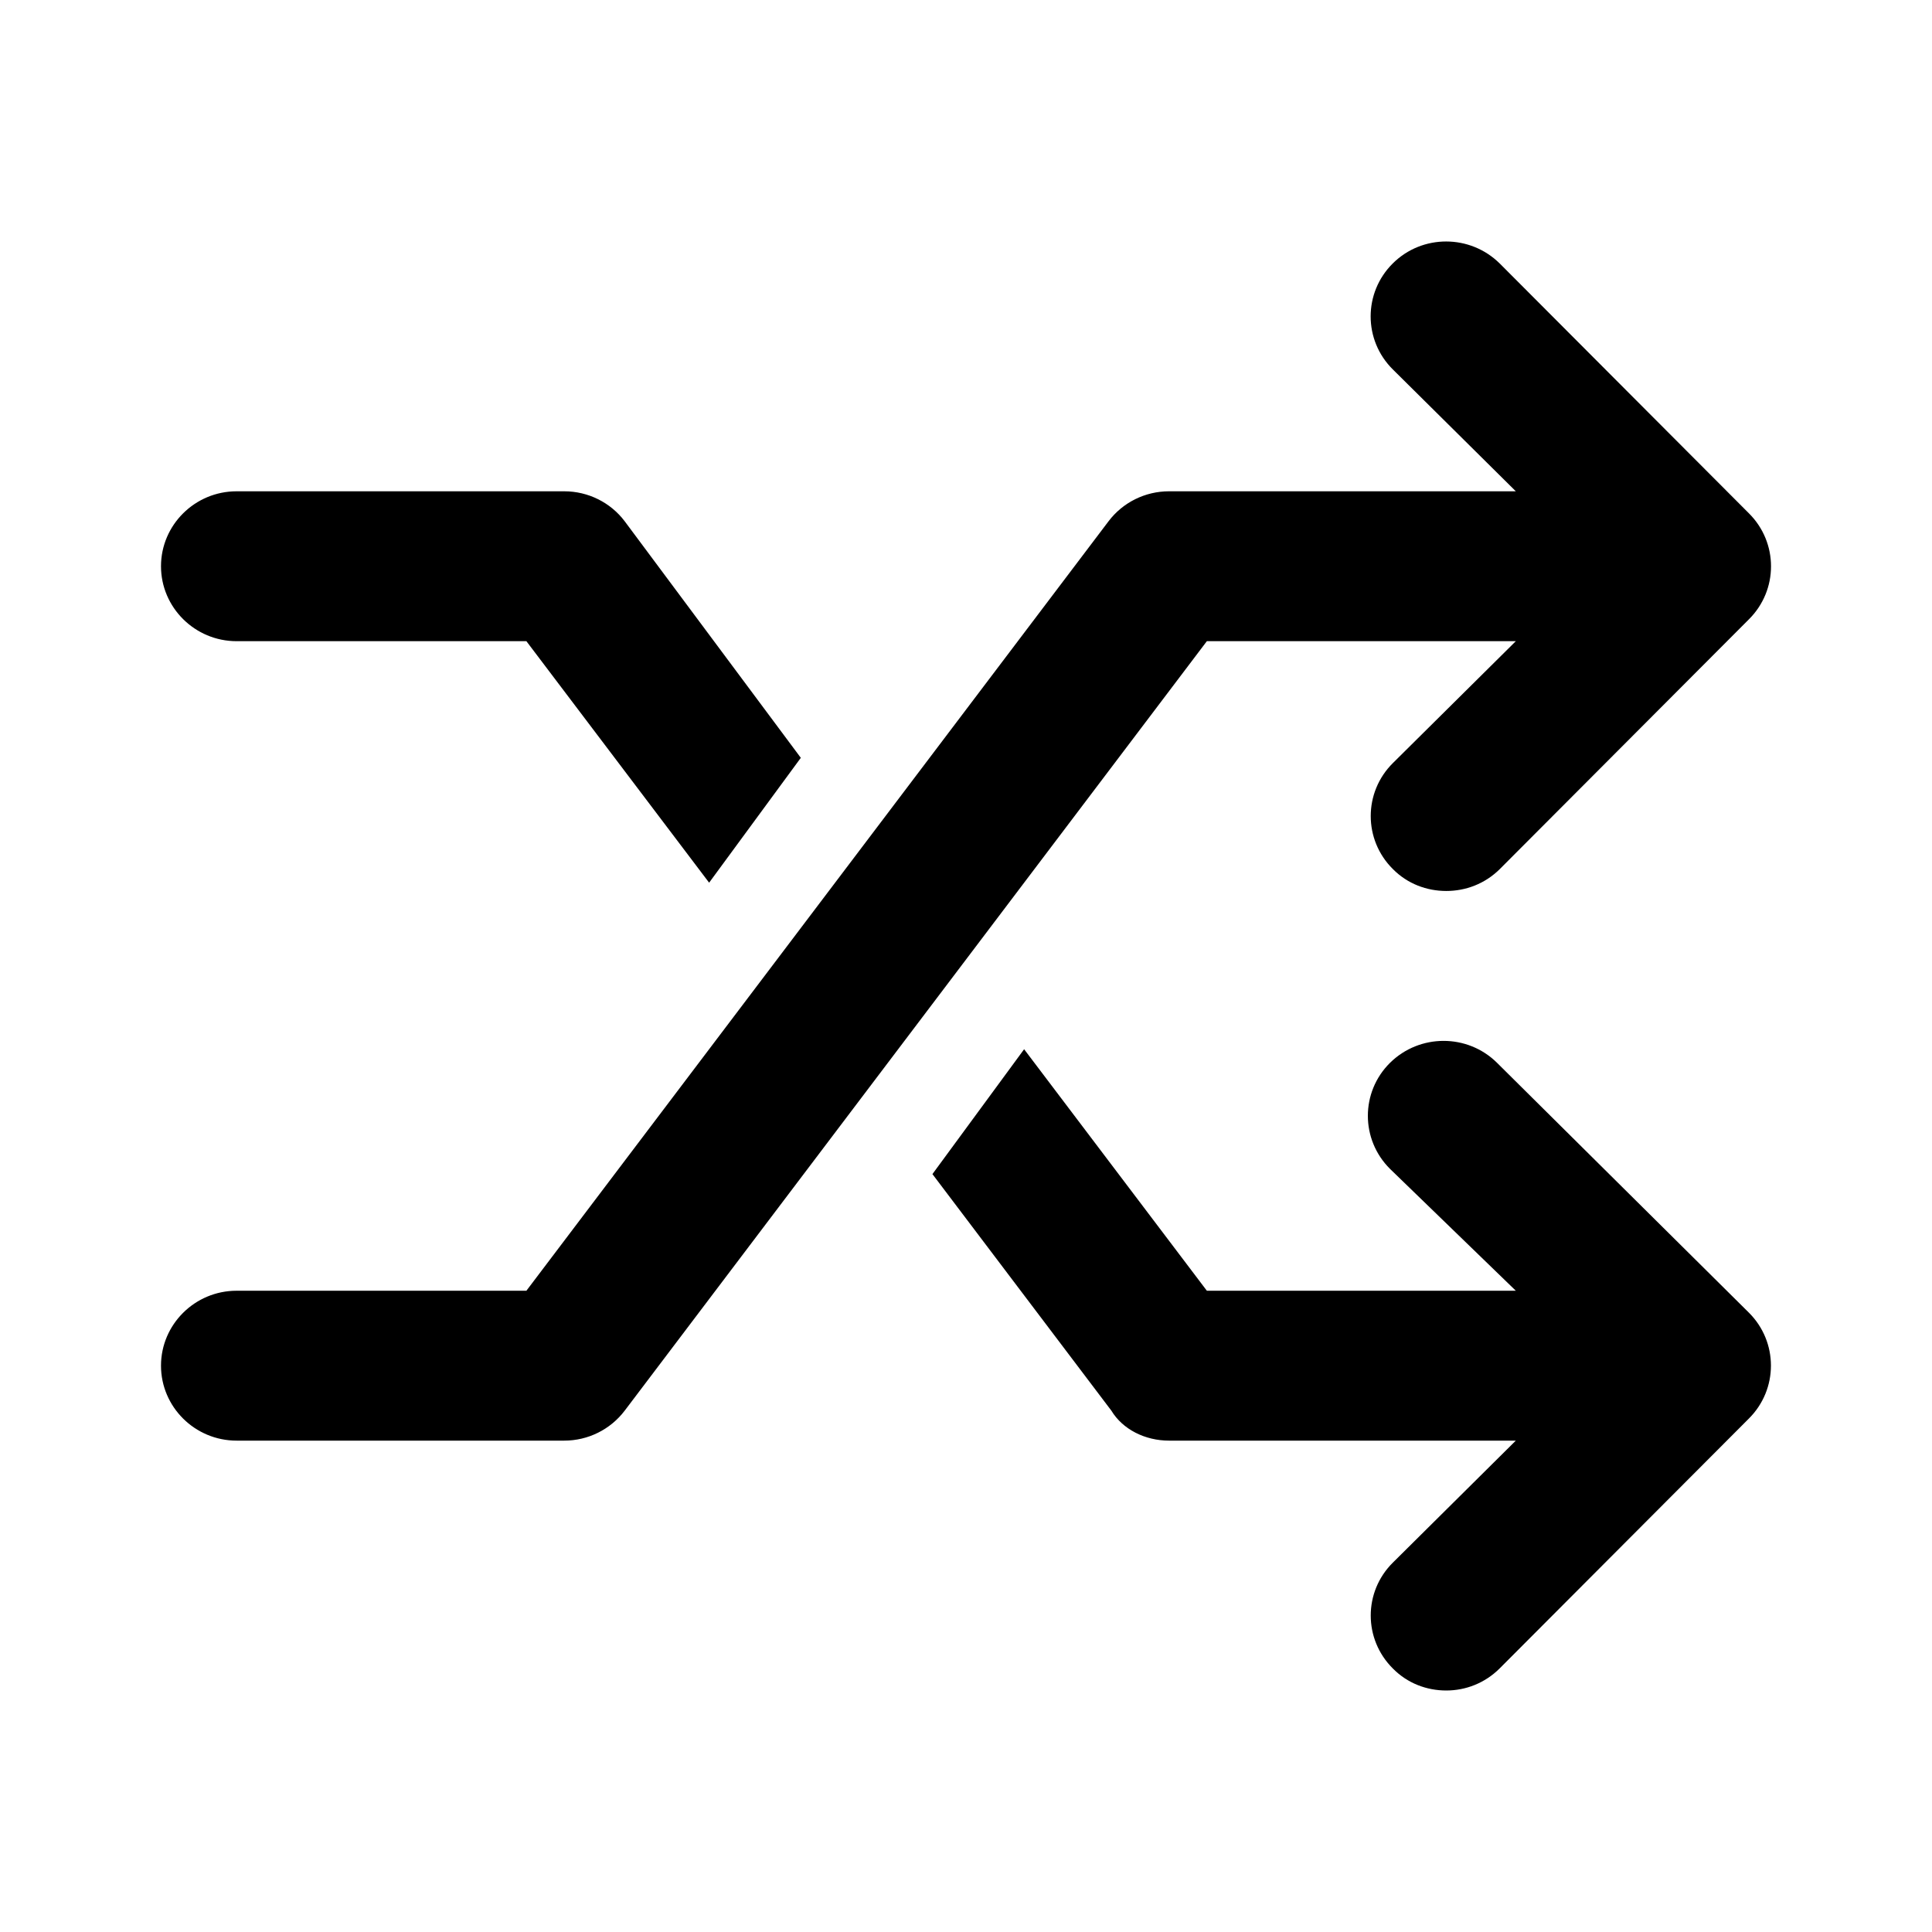 <?xml version="1.0" encoding="UTF-8"?>
<svg width="24px" height="24px" viewBox="0 0 24 24" version="1.1"
    xmlns="http://www.w3.org/2000/svg"
    xmlns:xlink="http://www.w3.org/1999/xlink">
    <g id="UI-Kit" stroke="none" stroke-width="1" fill-rule="evenodd">
        <g id="Icons" transform="translate(-184, -112)">
            <g id="Row-1" transform="translate(40, 112)">
                <g id="Icon/shuffle" transform="translate(146, 3)">
                    <path d="M15.267,10.203 C14.9,10.567 14.901,11.156 15.267,11.52 L16.83,13.034 L12.992,13.034 L10.722,10.034 L9.583,11.585 L11.806,14.524 C11.947,14.757 12.225,14.896 12.522,14.896 L16.83,14.896 L15.303,16.411 C14.936,16.774 14.936,17.363 15.303,17.727 C15.484,17.911 15.723,18 15.966,18 C16.208,18 16.446,17.908 16.629,17.726 L19.724,14.623 C20.091,14.259 20.091,13.669 19.724,13.305 L16.596,10.202 C16.229,9.839 15.635,9.84 15.267,10.203 Z M0.939,4.965 L4.539,4.965 L6.809,7.965 L7.948,6.414 L5.76,3.475 C5.584,3.242 5.306,3.103 5.009,3.103 L0.939,3.103 C0.421,3.103 3.91311611e-05,3.522 3.91311611e-05,4.034 C3.91311611e-05,4.546 0.421,4.965 0.939,4.965 Z M15.303,6.479 C14.936,6.843 14.936,7.432 15.303,7.796 C15.484,7.979 15.723,8.068 15.966,8.068 C16.208,8.068 16.446,7.979 16.63,7.797 L19.725,4.694 C20.092,4.33 20.092,3.74 19.725,3.376 L16.63,0.273 C16.263,-0.09 15.668,-0.092 15.302,0.272 C14.935,0.636 14.935,1.225 15.302,1.589 L16.83,3.103 L12.522,3.103 C12.226,3.103 11.948,3.241 11.771,3.475 L4.539,13.034 L0.939,13.034 C0.421,13.034 0,13.453 0,13.965 C0,14.477 0.421,14.896 0.939,14.896 L5.009,14.896 C5.305,14.896 5.582,14.758 5.76,14.524 L12.992,4.965 L16.83,4.965 L15.303,6.479 Z" id="🎨-Icon-Сolor"></path>
                </g>
            </g>
        </g>
    </g>
</svg>